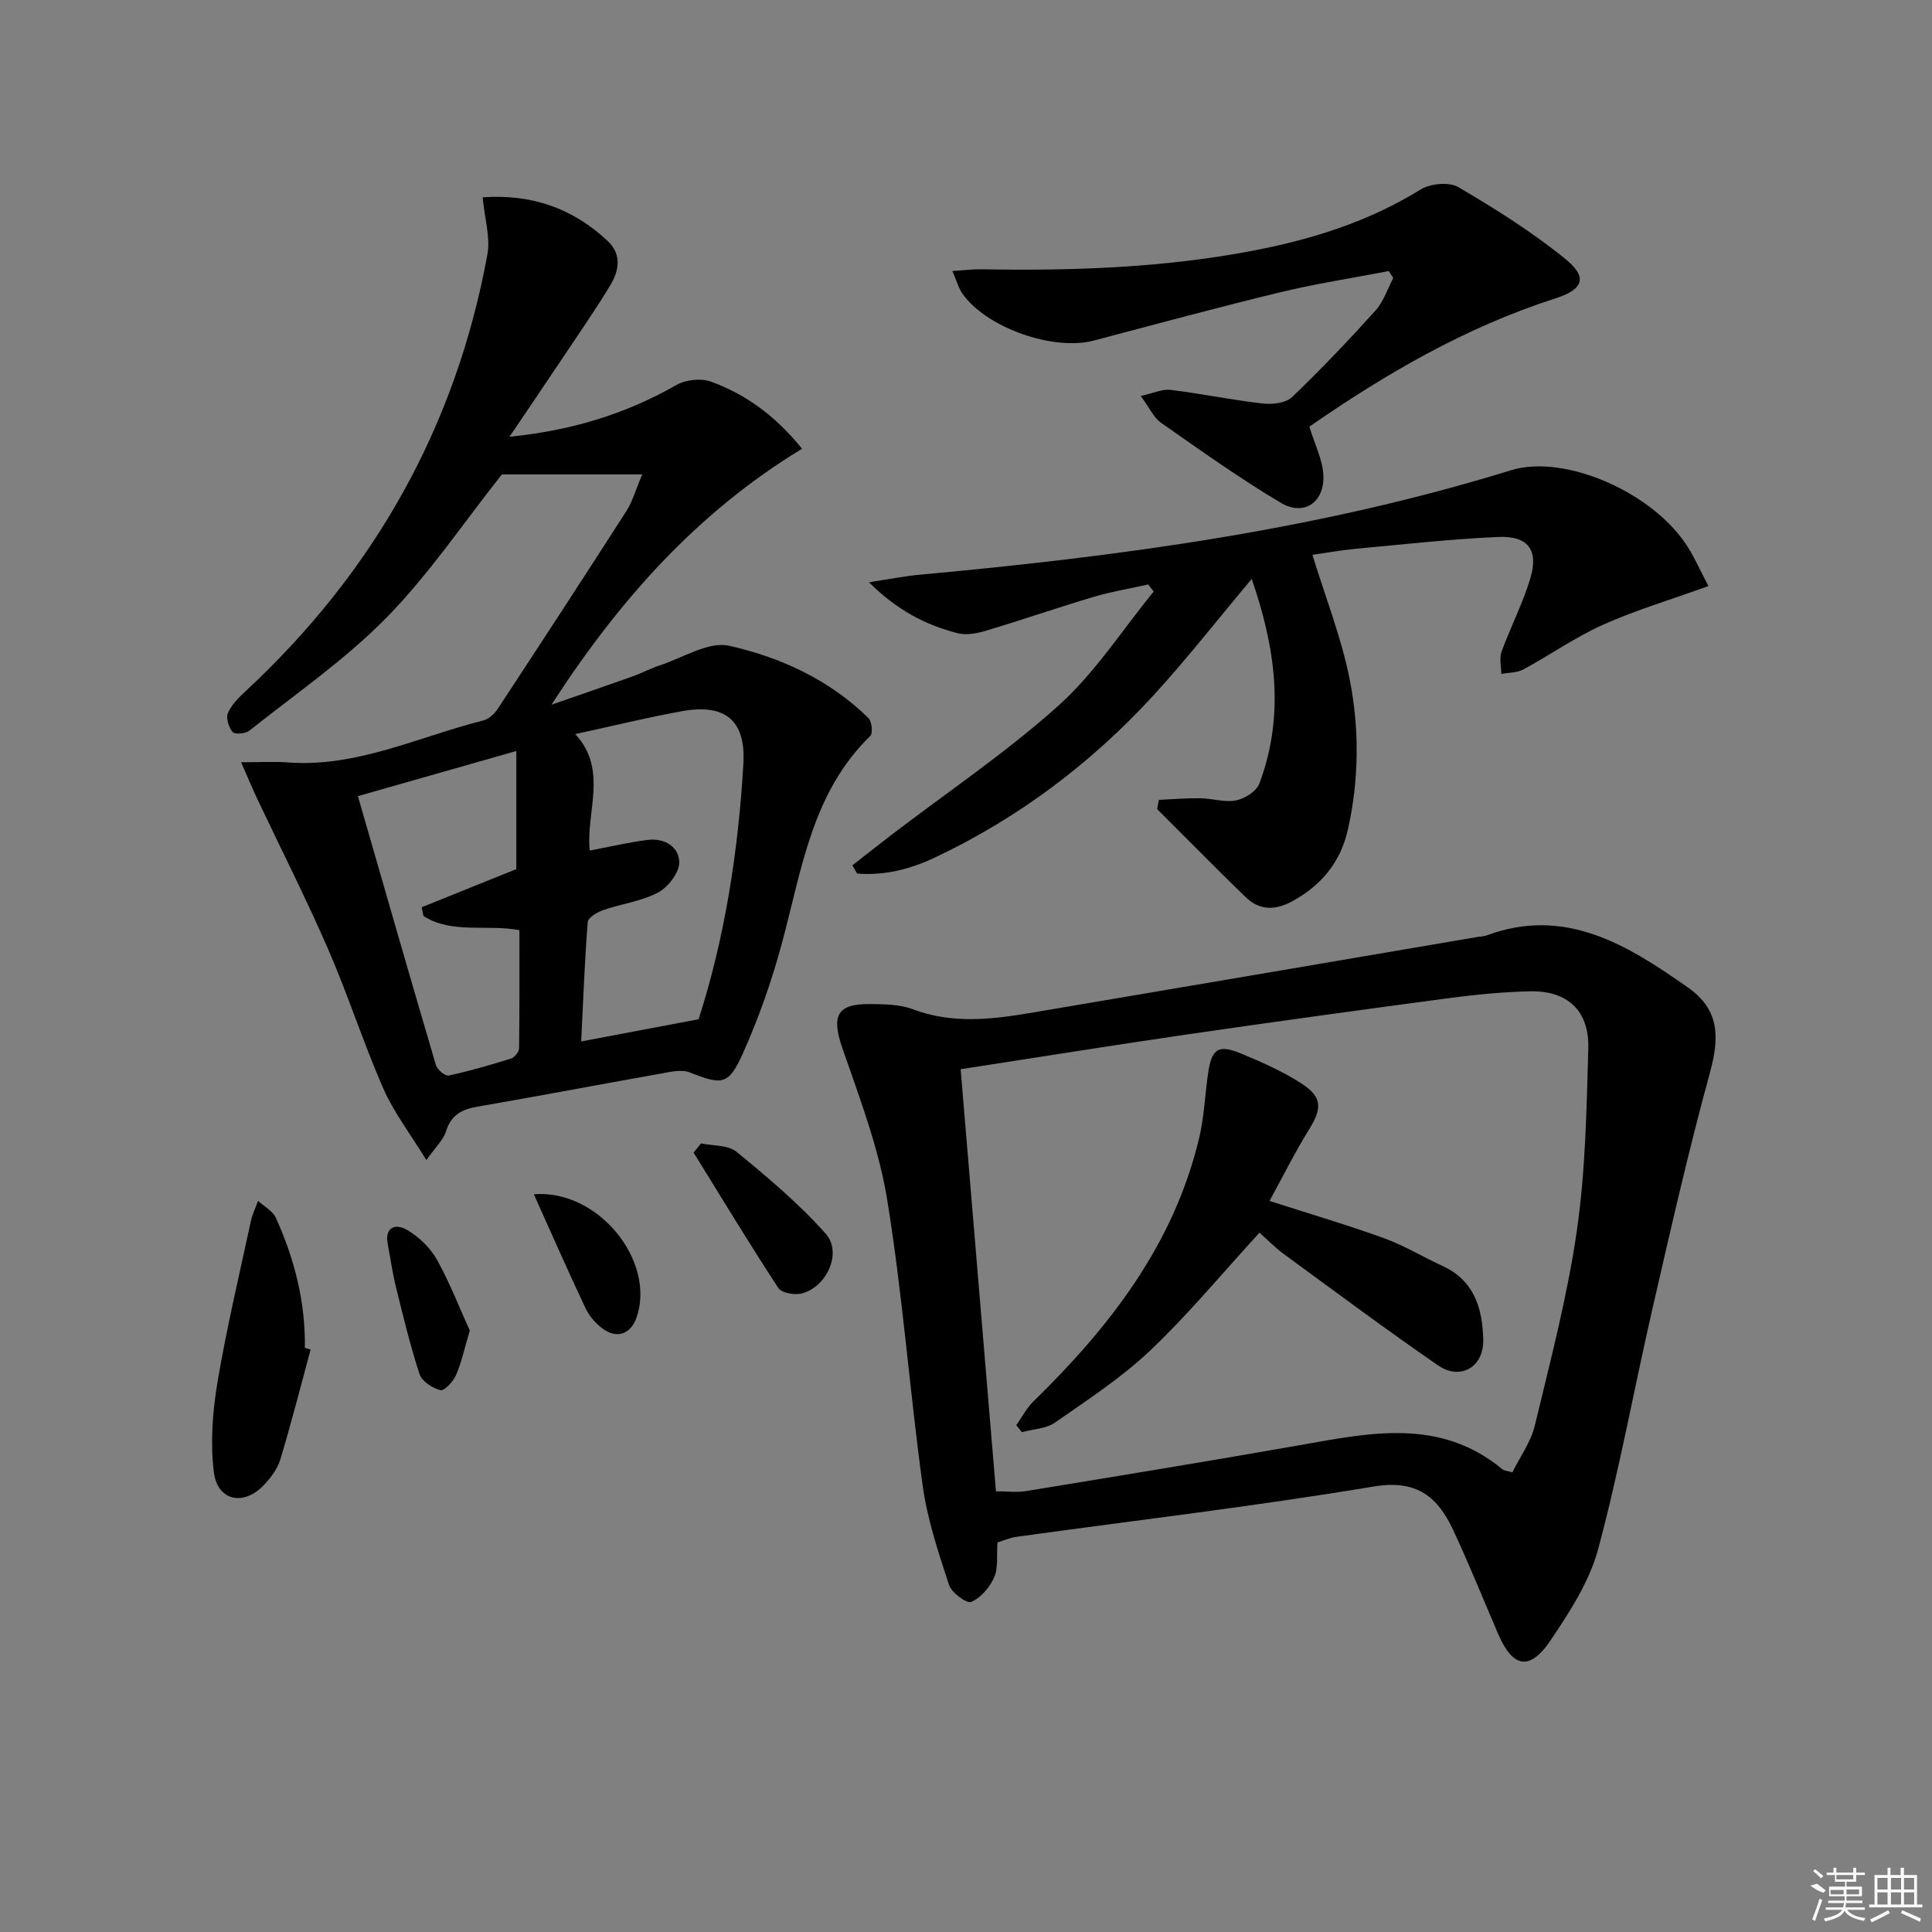 <svg enable-background="new 0 0 400 400" viewBox="0 0 400 400" xmlns="http://www.w3.org/2000/svg"><rect x="0" y="0" width="400" height="400" fill="#808080" stroke="none"/><path d="m99.93 40.85c10.31-.71 18.71 2.35 25.85 9.01 2.98 2.78 2.4 6.14.63 9.1-3.25 5.4-6.88 10.58-10.38 15.83-3.3 4.95-6.65 9.86-10.55 15.64 12.97-1.31 24.11-4.75 34.58-10.73 1.93-1.1 5.09-1.44 7.16-.68 7.08 2.6 13.16 6.89 18.84 13.89-21.81 13.21-38.08 31.62-51.88 52.99 5.62-1.95 11.26-3.88 16.86-5.88 1.87-.67 3.64-1.64 5.53-2.25 4.81-1.56 10.12-5.04 14.4-4.07 10.67 2.4 20.79 7.05 28.84 14.98.71.7.94 3.12.37 3.69-11.98 11.65-14.14 27.37-18.16 42.42-2.13 7.97-4.87 15.88-8.26 23.4-2.96 6.59-4.33 6.43-10.98 3.84-1.79-.7-4.22-.06-6.29.31-12.57 2.22-25.11 4.62-37.69 6.79-3.25.56-5.43 1.75-6.47 5.13-.53 1.73-2.09 3.14-4.06 5.93-3.42-5.59-6.78-9.95-8.92-14.85-4.12-9.41-7.26-19.25-11.35-28.68-4.55-10.48-9.73-20.68-14.62-31.02-1.02-2.15-1.93-4.35-3.46-7.82 4.08 0 6.84-.18 9.57.03 14.39 1.1 27.16-5.32 40.59-8.69 1.13-.28 2.29-1.37 2.97-2.4 8.94-13.6 17.84-27.24 26.63-40.94 1.28-1.99 1.92-4.39 3.28-7.6-10.69 0-20.3 0-29.05 0-8.07 10.18-15.15 20.76-23.92 29.68-8.54 8.7-18.78 15.75-28.38 23.39-.79.63-3 .8-3.45.27-.81-.96-1.42-2.9-.97-3.94.75-1.73 2.27-3.23 3.7-4.56 26.56-24.68 43.49-54.71 50.03-90.42.63-3.48-.57-7.32-.99-11.79zm44.71 170.17c5.37-16.65 8.21-34.62 9.27-52.87.52-8.98-3.73-12.52-12.69-10.91-7.23 1.3-14.38 3.07-22.12 4.75 6.89 7.4 2.14 16.22 3 24.11 4.38-.82 8.19-1.74 12.06-2.21 3.42-.41 6.48 1.45 6.47 4.68-.01 2.14-2.32 5.12-4.39 6.22-3.44 1.82-7.56 2.32-11.31 3.62-1.26.44-3.18 1.56-3.25 2.49-.64 8.18-.94 16.38-1.35 24.72 8.18-1.55 15.73-2.98 24.31-4.6zm-37.1-18.45c-6.94-1.25-13.96.83-19.86-2.91-.13-.61-.25-1.21-.38-1.82 6.6-2.66 13.21-5.32 19.6-7.9 0-7.73 0-15.69 0-24.45-11.31 3.22-21.46 6.11-32.8 9.34 5.43 18.84 10.73 37.3 16.16 55.71.28.93 1.91 2.29 2.63 2.14 4.37-.94 8.67-2.19 12.94-3.53.72-.23 1.62-1.37 1.64-2.1.11-8.1.07-16.22.07-24.48z"/><path d="m206.51 319.35c-.19 2.68.2 5.23-.68 7.23-.91 2.07-2.77 4.23-4.76 5.09-.91.39-4.06-1.93-4.59-3.54-2.2-6.73-4.49-13.57-5.45-20.54-2.71-19.73-4.16-39.65-7.36-59.28-1.74-10.66-5.71-21.02-9.27-31.31-2.3-6.66-1.16-9.21 5.76-9.12 2.96.04 6.13.05 8.83 1.07 8.15 3.08 16.29 2.13 24.47.75 30.91-5.22 61.81-10.5 92.72-15.76.49-.08 1.02-.06 1.48-.23 16.4-6.14 29.32 1.98 41.77 10.71 6.53 4.58 6.65 10.19 4.58 17.71-4.42 16.12-8.12 32.44-11.87 48.74-3.82 16.61-6.84 33.42-11.26 49.86-1.81 6.72-5.9 13.02-9.86 18.9-4.31 6.4-7.82 5.68-10.86-1.37-3.08-7.17-5.99-14.41-9.29-21.47-3.21-6.86-7.52-10.52-16.43-9.03-24.53 4.1-49.25 6.99-73.89 10.41-1.43.18-2.79.8-4.04 1.18zm106.61-14.52c1.58-3.2 3.83-6.27 4.65-9.69 3.21-13.35 6.73-26.71 8.69-40.27 1.8-12.45 2.03-25.17 2.38-37.78.22-7.88-4.34-12.05-12.15-11.85-5.47.14-10.96.65-16.38 1.37-18.1 2.41-36.18 4.89-54.25 7.52-15.56 2.26-31.09 4.76-47.17 7.24 2.45 29.34 4.87 58.24 7.31 87.39 2.31 0 4.3.27 6.2-.04 18.83-3.09 37.67-6.16 56.46-9.47 14.61-2.57 29.21-5.83 42.22 4.97.35.27.91.28 2.04.61z"/><path d="m353.71 121.34c-7.9 2.85-15.08 4.99-21.85 8.02-5.72 2.56-10.93 6.25-16.47 9.24-1.31.71-3.03.64-4.56.93-.01-1.54-.44-3.24.05-4.61 1.87-5.13 4.44-10.04 5.98-15.26 1.72-5.82-.52-8.76-6.66-8.49-9.78.43-19.54 1.53-29.3 2.43-3.28.31-6.54.9-9.18 1.27 2.69 8.78 6.01 17.13 7.72 25.8 2.03 10.27 1.94 20.83-.39 31.15-1.5 6.66-5.52 11.56-11.6 14.83-3.53 1.9-6.75 1.82-9.59-.94-6.17-5.99-12.2-12.13-18.29-18.2.12-.64.25-1.27.37-1.91 2.86-.12 5.72-.37 8.58-.33 2.47.03 5.05.91 7.38.45 1.81-.36 4.23-1.88 4.83-3.47 5.36-14.23 3.32-28.23-1.58-42.39-6.97 8.3-13.31 16.43-20.25 24.01-12.94 14.13-28.04 25.5-45.42 33.71-5.1 2.41-10.43 3.73-16.02 3.28-.33-.57-.65-1.13-.98-1.7 2.7-2.11 5.38-4.24 8.1-6.32 11.6-8.87 23.8-17.08 34.63-26.81 7.53-6.77 13.17-15.63 19.65-23.56-.38-.49-.75-.97-1.13-1.46-3.75.83-7.57 1.46-11.25 2.55-7.46 2.22-14.83 4.77-22.29 7.01-1.86.56-4.06.99-5.86.54-6.63-1.68-12.58-4.75-18.42-10.56 4.26-.64 7.41-1.28 10.58-1.57 41.39-3.79 82.46-9.29 122.34-21.62 11.17-3.45 29.65 4.65 36.7 16.04 1.39 2.25 2.46 4.65 4.18 7.94z"/><path d="m271.09 88.33c1.15 3.79 2.74 6.86 2.9 10 .28 5.68-4.02 8.63-8.83 5.76-8.53-5.07-16.64-10.87-24.78-16.56-1.51-1.06-2.36-3.06-4.2-5.55 2.63-.57 4.46-1.46 6.16-1.26 6.4.78 12.74 2.1 19.15 2.83 1.97.22 4.73-.11 6.02-1.34 6-5.74 11.73-11.77 17.29-17.94 1.66-1.84 2.46-4.45 3.66-6.71-.31-.48-.61-.96-.92-1.44-7.52 1.45-15.11 2.61-22.55 4.41-12.89 3.12-25.7 6.59-38.52 9.98-8.38 2.22-22.31-2.67-27.23-9.75-.79-1.14-1.16-2.58-2.06-4.65 2.52-.16 4.24-.39 5.96-.36 18.82.34 37.57-.28 56.12-3.82 12.3-2.34 24.07-6.02 34.85-12.69 2.02-1.25 5.91-1.62 7.82-.5 7.68 4.5 15.29 9.29 22.18 14.89 4.69 3.81 3.71 6.31-2.17 8.18-18.55 5.96-35.13 15.63-50.85 26.52z"/><path d="m64.31 279.41c-2.06 7.6-4 15.24-6.28 22.77-.6 1.97-2.02 3.85-3.48 5.37-4.15 4.32-9.54 3.17-10.27-2.74-.75-6.07-.29-12.46.73-18.53 1.88-11.21 4.53-22.29 6.92-33.42.31-1.45.99-2.82 1.5-4.23 1.26 1.16 3.04 2.08 3.69 3.52 3.86 8.53 6.14 17.47 6 26.92.38.11.79.23 1.19.34z"/><path d="m145.14 236.73c2.48.53 5.6.3 7.34 1.73 6.47 5.31 12.96 10.75 18.49 16.99 3.46 3.91.19 11.04-4.99 12.35-1.47.37-4.16-.1-4.84-1.14-6.03-9.22-11.74-18.65-17.54-28.03.51-.63 1.03-1.27 1.54-1.9z"/><path d="m110.52 247.26c13.38-1.08 25.31 13.89 21.27 25.52-1.19 3.44-4.09 4.49-7.06 2.27-1.42-1.06-2.73-2.56-3.48-4.15-3.65-7.73-7.09-15.57-10.73-23.64z"/><path d="m97.26 275.49c-1.08 3.62-1.7 6.56-2.87 9.26-.57 1.32-2.43 3.28-3.22 3.07-1.65-.43-3.81-1.83-4.3-3.31-1.95-5.94-3.41-12.05-4.91-18.13-.71-2.88-1.12-5.82-1.67-8.74-.71-3.73 1.71-4.33 3.99-3 2.44 1.43 4.79 3.68 6.17 6.14 2.71 4.87 4.73 10.13 6.81 14.71z"/><path d="m260.76 255.21c-7.6 8.29-14.62 16.79-22.55 24.33-5.97 5.67-13.01 10.27-19.81 15-1.84 1.28-4.54 1.34-6.84 1.97-.38-.48-.77-.95-1.15-1.43 1.17-1.65 2.11-3.53 3.53-4.91 15.82-15.44 29.08-32.5 34.33-54.54 1.03-4.32 1.2-8.85 1.83-13.27.75-5.25 2.09-6.2 6.86-4.23 4.27 1.77 8.57 3.67 12.44 6.16 4.42 2.84 4.34 5.19 1.62 9.57-2.95 4.75-5.44 9.78-8.18 14.78 8.38 2.7 16.14 4.98 23.72 7.72 4.19 1.52 8.07 3.89 12.15 5.77 6.55 3.01 8.21 8.79 8.38 15.17.15 5.73-4.7 8.6-9.4 5.36-10.79-7.45-21.32-15.29-31.91-23.04-1.84-1.35-3.46-3.03-5.02-4.41z"/><g fill="#fafafa"><path d="m374.8 390.4 1.4-.4c.7.5 1.3 1 1.8 1.4l-.5.5c-1.5-.6-2.1-1.1-2.7-1.5zm1 7.3-.6-.3c.5-1.4 1.1-2.8 1.5-4.3.2.1.4.2.6.3-.5 1.3-1 2.8-1.5 4.3zm-.4-10.3.4-.4c.4.3 1 .8 1.7 1.4l-.5.5c-.4-.5-1-1-1.6-1.5zm2.5.3h1.7v-1h.6v1h3.5v-1h.6v1h1.8v.5h-1.8v1.4h-2v1h3.2v2h-3.2v.9h3.3v.5h-3.4c0 .3-.1.6-.1.9h4v.5h-3.7c.7.9 1.9 1.5 3.8 1.7-.1.2-.2.4-.3.6-2.1-.4-3.5-1.1-4-2.1-.4 1-1.8 1.7-4 2.2-.1-.2-.2-.4-.3-.6 2.1-.4 3.4-1 3.8-1.8h-3.4v-.5h3.6c.1-.3.1-.6.2-.9h-3.3v-.5h3.4c0-.3 0-.6 0-.9h-3.2v-2h3.3v-1h-2.1v-1.4h-1.7v-.5zm1.1 3.5v1h2.7c0-.3 0-.4 0-.4 0-.1 0-.2 0-.2 0-.1 0-.2 0-.3h-2.7zm1.2-3v.9h3.5v-.9zm4.7 3h-2.6v.6.4h2.6z"/><path d="m393.6 386.7h.6v1.5h2.7v6.1h1.1v.6h-11v-.6h1.1v-6.1h2.7v-1.5h.6v1.5h2.1v-1.5zm-2.7 8.8.4.6c-1.2.6-2.5 1.3-3.8 1.9-.1-.2-.2-.4-.3-.6 1.2-.6 2.5-1.2 3.7-1.9zm-2.2-6.7v2.4h2.1v-2.4zm0 3v2.5h2.1v-2.5zm2.8-3v2.4h2.1v-2.4zm0 3v2.5h2.1v-2.5zm6 6.1c-1.4-.7-2.7-1.3-3.9-1.8l.2-.6c1.5.6 2.7 1.2 3.9 1.7zm-1.2-9.1h-2.1v2.4h2.1zm-2.1 3v2.5h2.1v-2.5z"/></g></svg>